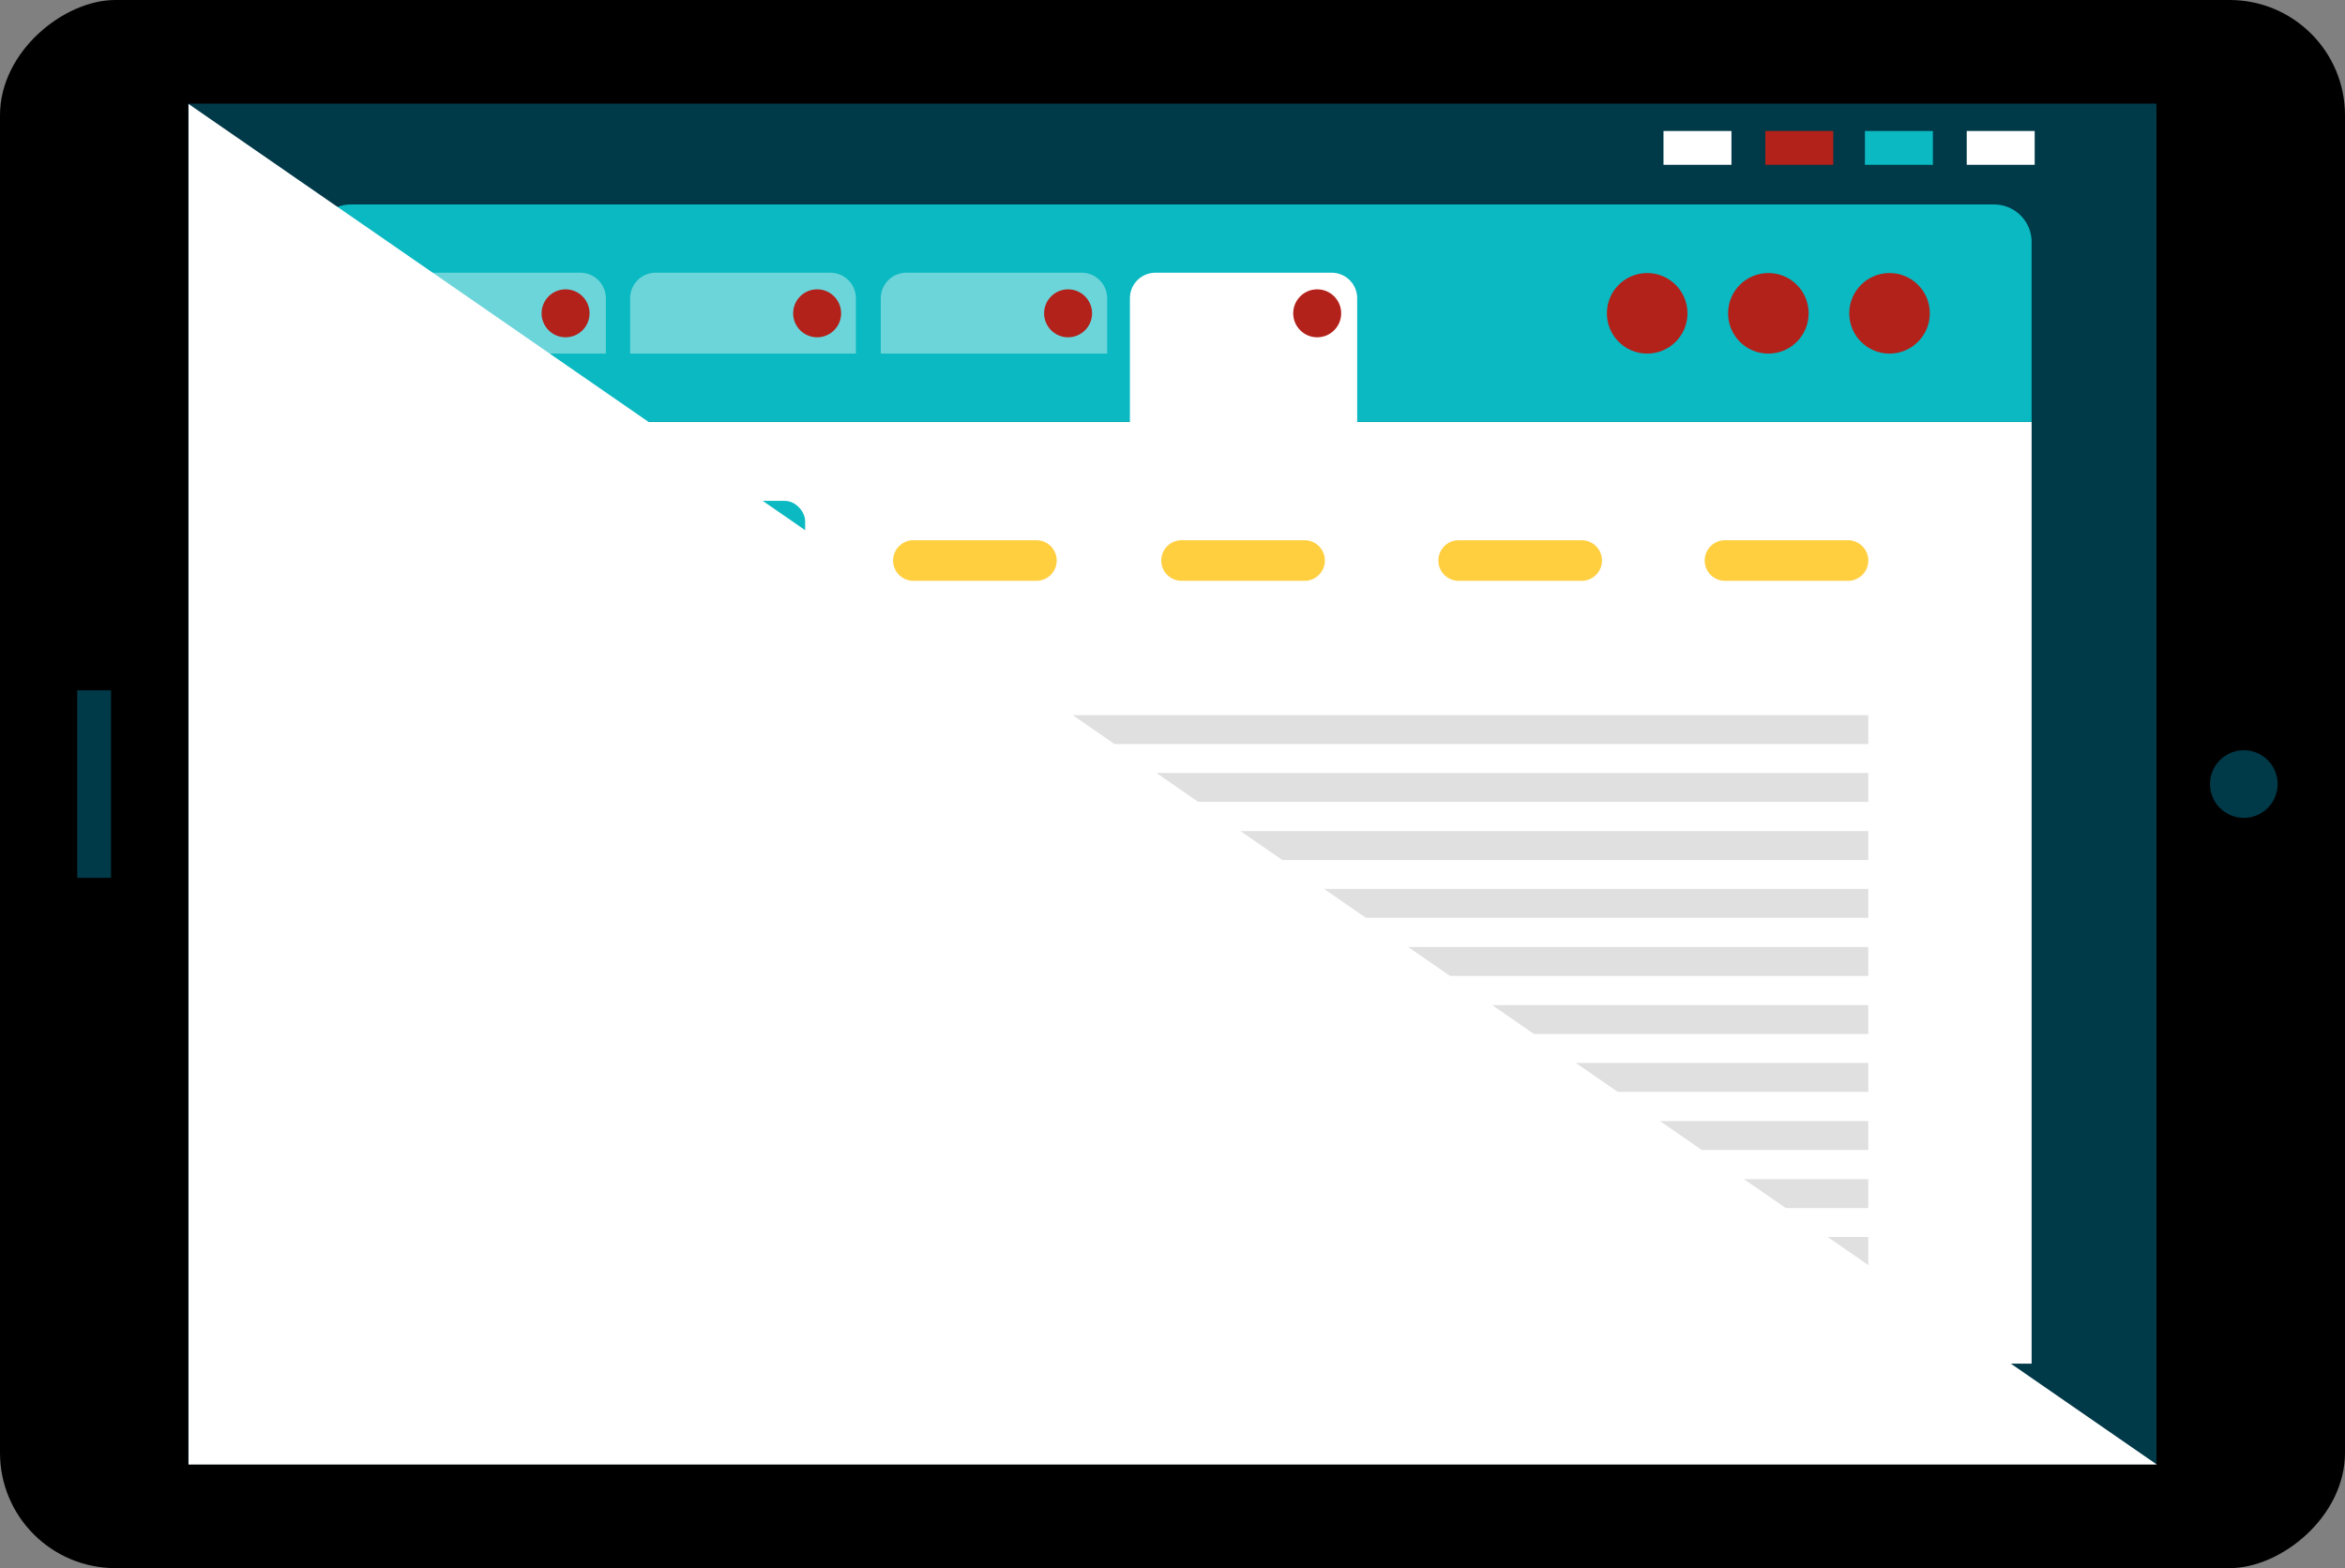 <svg xmlns="http://www.w3.org/2000/svg" viewBox="-9.5367431640625e-7 0 76.25 51"><rect x="-9.5367431640625e-7" y="0" width="76.25" height="51" fill="#808080" stroke="none"/><title>Depositphotos_89255908_10</title><g data-name="Layer 2" style="isolation:isolate"><rect x="12.62" y="-12.62" width="51" height="76.25" rx="3.75" ry="3.75" transform="rotate(-90 38.12 25.5)"/><path fill="#003948" d="M6.12 47.62V3.37h64v44.25z"/><path fill="#fff" d="M63.95 4.26h2.21v1.1h-2.21z"/><path fill="#0ab9c1" d="M60.64 4.26h2.21v1.1h-2.21z"/><path fill="#b3211b" d="M57.4 4.26h2.21v1.1H57.4z"/><path fill="#fff" d="M54.09 4.26h2.21v1.1h-2.21z"/><path fill="#003948" d="M2.51 28.55v-6.1h1.1v6.1z"/><circle cx="72.96" cy="25.5" r="1.1" fill="#003948"/><path fill="#fff" d="M10.19 13.72h55.87v30.63H10.19z"/><path d="M11.41 6.65h53.43a1.22 1.22 0 0 1 1.22 1.22v5.85H10.19V7.87a1.22 1.22 0 0 1 1.22-1.22z" fill="#0ab9c1"/><circle cx="61.44" cy="10.19" r="1.31" fill="#b3211b"/><circle cx="57.5" cy="10.19" r="1.31" fill="#b3211b"/><circle cx="53.56" cy="10.19" r="1.31" fill="#b3211b"/><rect x="15.81" y="16.29" width="10.37" height="3.88" rx=".66" ry=".66" fill="#0ab9c1"/><path d="M33.7 18.89h-4a.66.66 0 0 1-.66-.66.66.66 0 0 1 .66-.66h4a.66.66 0 0 1 .66.66.66.66 0 0 1-.66.66z" fill="#ffcf40"/><path d="M42.42 18.89h-4a.66.66 0 0 1-.66-.66.66.66 0 0 1 .66-.66h4a.66.66 0 0 1 .66.66.66.66 0 0 1-.66.66z" fill="#ffcf40"/><path d="M51.43 18.89h-4a.66.66 0 0 1-.66-.66.66.66 0 0 1 .66-.66h4a.66.66 0 0 1 .66.66.66.66 0 0 1-.66.66z" fill="#ffcf40"/><path d="M60.09 18.89h-4a.66.66 0 0 1-.66-.66.66.66 0 0 1 .66-.66h4a.66.66 0 0 1 .66.66.66.66 0 0 1-.66.66z" fill="#ffcf40"/><path fill="#ffcf40" d="M15.81 33.63h10.38L21 28.44l-5.19 5.19z"/><path fill="#6cd5da" d="M15.81 23.25v10.38L21 28.44l5.19 5.19V23.25H15.81z"/><circle cx="21" cy="26.63" r="1.81" fill="#b3211b"/><path fill="#e0e0e0" d="M29.08 23.26h31.67v.94H29.08z"/><path fill="#e0e0e0" d="M29.08 25.14h31.67v.94H29.08z"/><path fill="#e0e0e0" d="M29.08 27.03h31.67v.94H29.08z"/><path fill="#e0e0e0" d="M29.08 28.91h31.67v.94H29.08z"/><path fill="#e0e0e0" d="M29.08 30.8h31.67v.94H29.08z"/><path fill="#e0e0e0" d="M29.08 32.69h31.67v.94H29.08z"/><path fill="#e0e0e0" d="M15.74 34.57h45.01v.94H15.74z"/><path fill="#e0e0e0" d="M15.74 36.46h45.01v.94H15.74z"/><path fill="#e0e0e0" d="M15.74 38.35h45.01v.94H15.74z"/><path fill="#e0e0e0" d="M15.74 40.23h45.01v.94H15.74z"/><path fill="#e0e0e0" d="M15.74 42.12h45.01v.94H15.74z"/><path d="M13.14 8.87h5.73a.83.83 0 0 1 .83.83v1.8h-7.39V9.7a.83.83 0 0 1 .83-.83z" fill="#6cd5da"/><circle cx="18.39" cy="10.19" r=".78" fill="#b3211b"/><path d="M21.32 8.87H27a.83.83 0 0 1 .83.83v1.8h-7.34V9.7a.83.83 0 0 1 .83-.83z" fill="#6cd5da"/><circle cx="26.57" cy="10.19" r=".78" fill="#b3211b"/><path d="M29.47 8.87h5.73a.83.83 0 0 1 .8.83v1.8h-7.36V9.7a.83.83 0 0 1 .83-.83z" fill="#6cd5da"/><circle cx="34.73" cy="10.19" r=".78" fill="#b3211b"/><path d="M37.57 8.87h5.73a.83.83 0 0 1 .83.83V14h-7.39V9.7a.83.83 0 0 1 .83-.83z" fill="#fff"/><circle cx="42.83" cy="10.19" r=".78" fill="#b3211b"/><path style="mix-blend-mode:multiply" fill="#fff" d="M6.13 3.38l64 44.25h-64V3.38z"/></g></svg>
